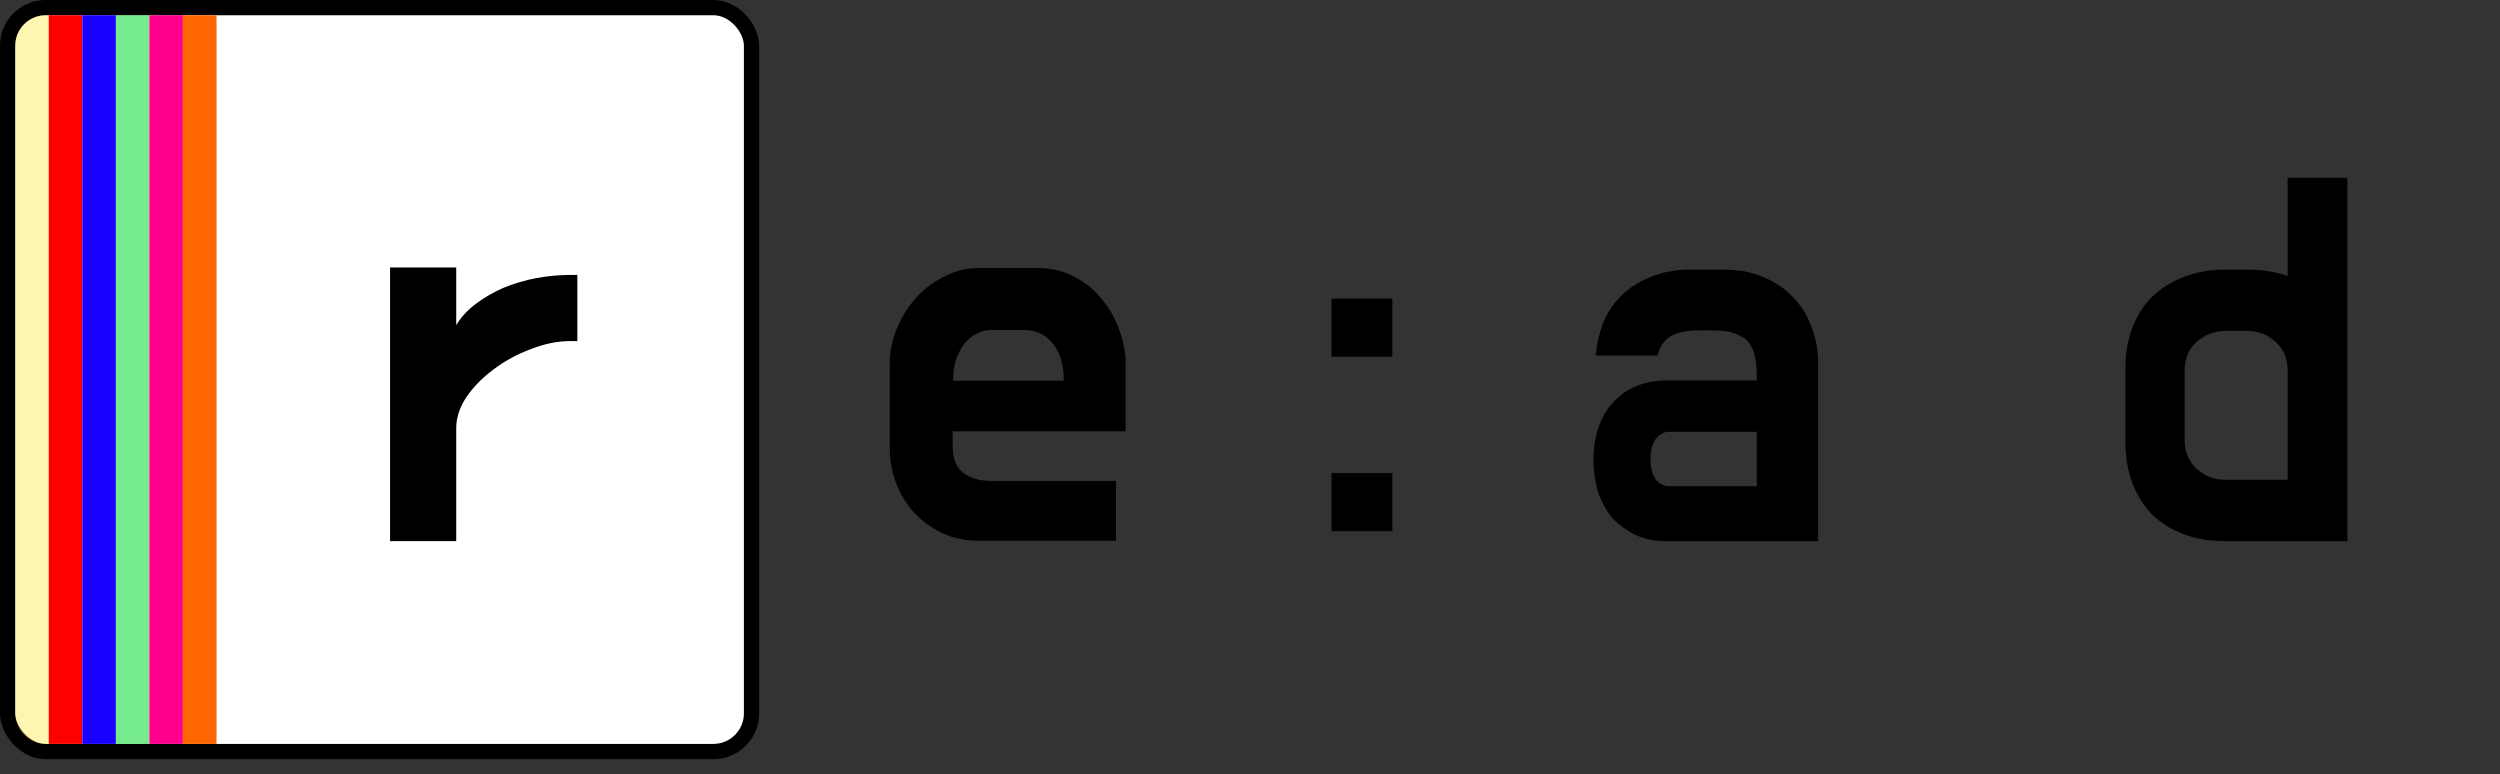 <svg width="1640" height="508" viewBox="0 0 1640 508" fill="none" xmlns="http://www.w3.org/2000/svg">
<rect x="0" y="0" width="1640" height="508" fill="#333333" stroke="none"/>
<rect x="5" y="5" width="488" height="488" rx="25" fill="white" stroke="black" stroke-width="10"/>
<path opacity="0.3" d="M10 30C10 18.954 18.954 10 30 10H32V488H30C18.954 488 10 479.046 10 468V30Z" fill="#FFDD00"/>
<path d="M299.288 213.25C302.555 207.883 306.872 203.217 312.238 199.25C317.838 195.05 323.905 191.55 330.438 188.75C337.205 185.95 344.322 183.85 351.788 182.45C359.255 181.05 366.722 180.35 374.188 180.35H378.738V223.75H374.188C365.788 223.75 357.155 225.5 348.288 229C339.422 232.267 331.255 236.7 323.788 242.3C316.555 247.667 310.605 253.733 305.938 260.5C301.505 267.267 299.288 274.033 299.288 280.8V355H255.888V175.45H299.288V213.25Z" fill="black"/>
<path d="M583.675 239.2C583.675 230.567 585.308 222.517 588.575 215.05C591.841 207.35 596.158 200.583 601.525 194.75C606.891 188.917 613.075 184.367 620.075 181.1C627.075 177.6 634.075 175.85 641.075 175.85H680.975C690.075 175.85 698.125 177.833 705.125 181.8C712.358 185.533 718.308 190.433 722.975 196.5C727.875 202.333 731.608 208.983 734.175 216.45C736.975 223.683 738.375 230.8 738.375 237.8V282.95H624.975V292.4C624.975 300.8 627.308 306.75 631.975 310.25C636.641 313.75 642.825 315.5 650.525 315.5H732.075V354.7H641.425C633.491 354.7 626.025 353.183 619.025 350.15C612.025 346.883 605.841 342.567 600.475 337.2C595.341 331.833 591.258 325.417 588.225 317.95C585.191 310.483 583.675 302.317 583.675 293.45V239.2ZM625.325 249.7H697.775V247.95C697.775 238.85 695.441 231.383 690.775 225.55C686.108 219.483 679.808 216.45 671.875 216.45H650.175C646.441 216.45 643.058 217.383 640.025 219.25C636.991 220.883 634.425 223.1 632.325 225.9C630.225 228.7 628.475 232.083 627.075 236.05C625.908 239.783 625.325 243.75 625.325 247.95V249.7Z" fill="black"/>
<path d="M1046.73 233.2C1047.43 225.733 1049.07 218.617 1051.63 211.85C1054.43 205.083 1058.4 199.133 1063.53 194C1068.67 188.867 1075.08 184.783 1082.78 181.75C1090.48 178.483 1099.35 176.85 1109.38 176.85H1130.38C1140.88 176.85 1149.98 178.6 1157.68 182.1C1165.62 185.6 1172.15 190.267 1177.28 196.1C1182.42 201.7 1186.27 208.233 1188.83 215.7C1191.4 222.933 1192.68 230.283 1192.68 237.75V355H1093.28C1085.58 355 1078.7 353.6 1072.63 350.8C1066.57 347.767 1061.43 343.917 1057.23 339.25C1053.27 334.35 1050.23 328.633 1048.13 322.1C1046.27 315.567 1045.33 308.567 1045.33 301.1C1045.33 293.867 1046.38 287.1 1048.48 280.8C1050.58 274.5 1053.62 269.133 1057.58 264.7C1061.55 260.033 1066.45 256.417 1072.28 253.85C1078.35 251.05 1085.12 249.65 1092.58 249.65H1152.43V246.15C1152.43 241.95 1152.08 238.1 1151.38 234.6C1150.68 230.867 1149.4 227.717 1147.53 225.15C1145.67 222.583 1142.87 220.6 1139.13 219.2C1135.4 217.567 1130.38 216.75 1124.08 216.75H1115.33C1106 216.75 1099.35 218.15 1095.38 220.95C1091.42 223.517 1088.73 227.6 1087.33 233.2H1046.73ZM1082.78 301.1C1082.78 307.167 1083.95 311.717 1086.28 314.75C1088.85 317.55 1091.65 318.95 1094.68 318.95H1152.43V283.25H1094.68C1091.65 283.25 1088.85 284.767 1086.28 287.8C1083.95 290.833 1082.78 295.267 1082.78 301.1Z" fill="black"/>
<path d="M1460.07 355C1449.81 355 1440.59 353.483 1432.42 350.45C1424.49 347.417 1417.61 343.1 1411.77 337.5C1406.17 331.667 1401.86 324.783 1398.82 316.85C1395.79 308.683 1394.27 299.7 1394.27 289.9V241.95C1394.27 231.917 1395.79 222.933 1398.82 215C1401.86 207.067 1406.17 200.3 1411.77 194.7C1417.61 189.1 1424.49 184.783 1432.42 181.75C1440.59 178.483 1449.81 176.85 1460.07 176.85H1474.07C1483.87 176.85 1492.74 178.25 1500.67 181.05V116.65H1539.87V355H1460.07ZM1500.67 314.75V243C1500.67 235.3 1498.11 229.117 1492.97 224.45C1487.84 219.55 1481.54 217.1 1474.07 217.1H1460.07C1452.61 217.1 1446.19 219.55 1440.82 224.45C1435.69 229.117 1433.12 235.3 1433.12 243V288.5C1433.12 296.2 1435.69 302.5 1440.82 307.4C1446.19 312.3 1452.61 314.75 1460.07 314.75H1500.67Z" fill="black"/>
<path d="M873.49 310.3H913.39V348.45H873.49V310.3ZM873.49 195.85H913.39V234H873.49V195.85Z" fill="black"/>
<rect x="32" y="10" width="22" height="478" fill="#FF0000"/>
<rect x="54" y="10" width="22" height="478" fill="#1A00FF"/>
<rect x="76" y="10" width="22" height="478" fill="#00DB2C" fill-opacity="0.54"/>
<rect x="98" y="10" width="22" height="478" fill="#FF008C"/>
<rect x="120" y="11" width="22" height="476" fill="#D9D9D9"/>
<rect x="120" y="10" width="22" height="478" fill="#FF6600"/>
</svg>
